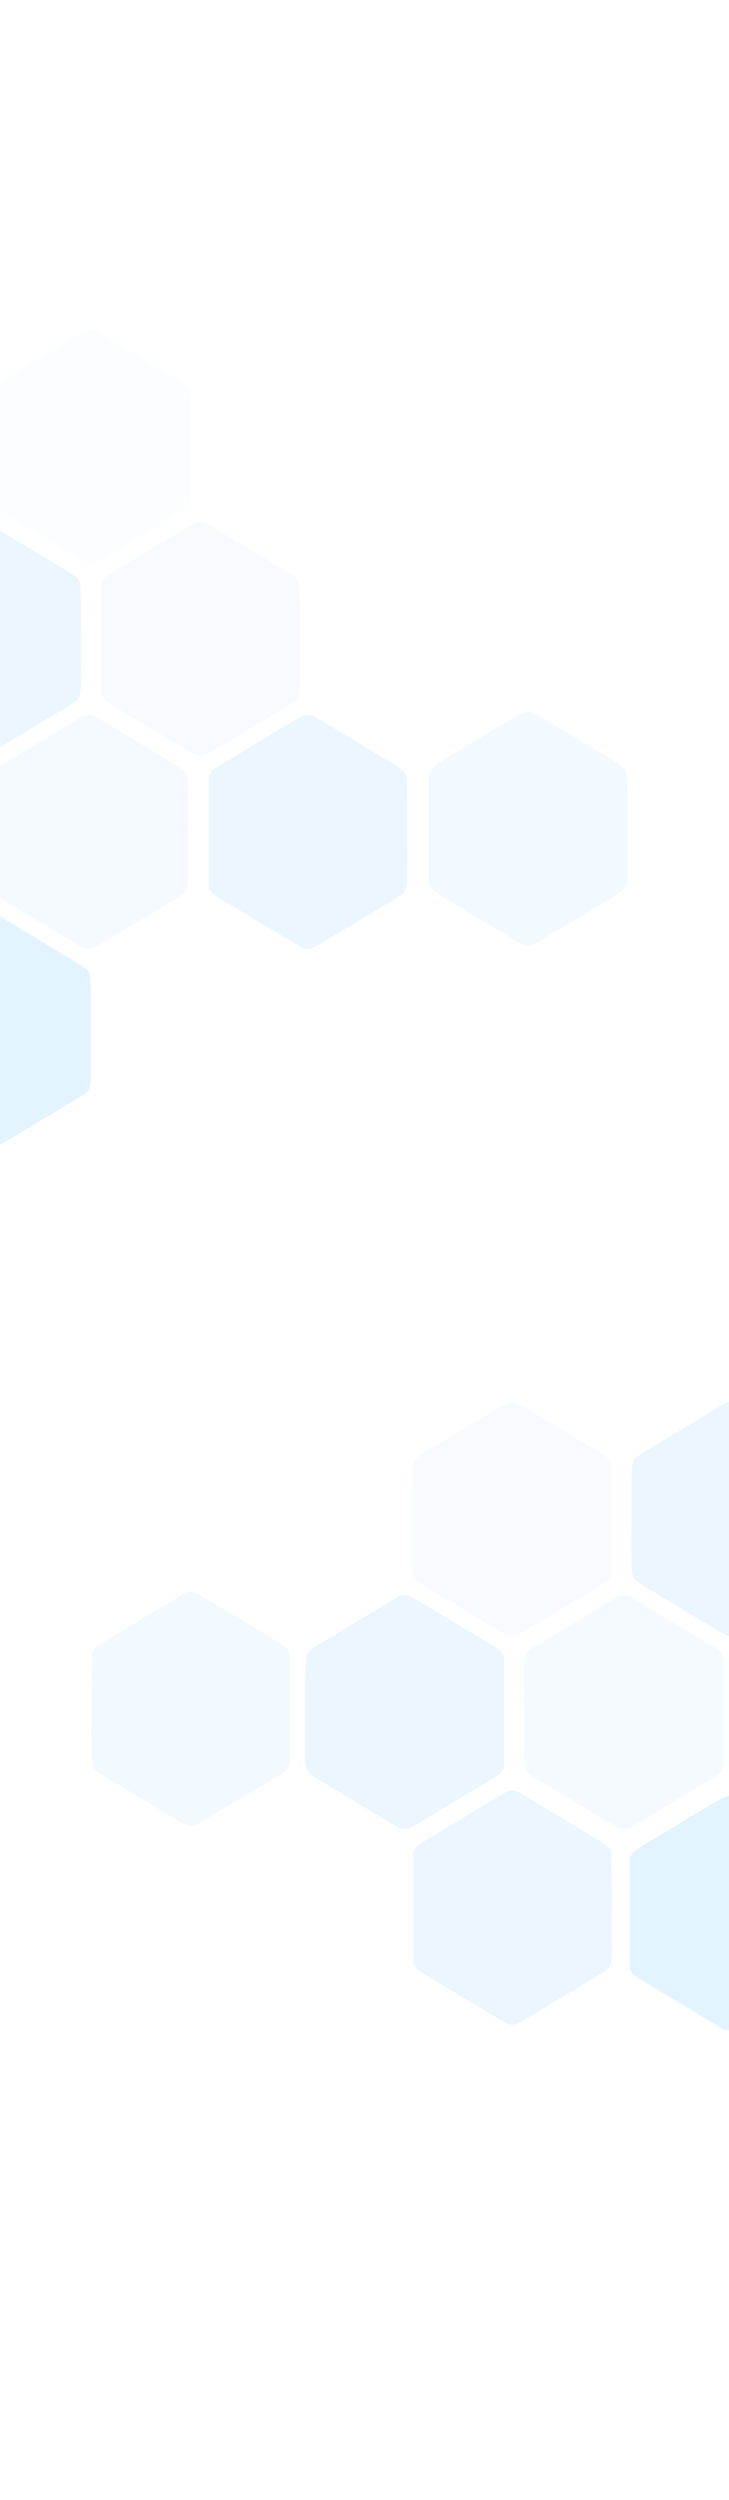 <svg xmlns="http://www.w3.org/2000/svg" xmlns:xlink="http://www.w3.org/1999/xlink" width="1920" height="6578" viewBox="0 0 1920 6578"><rect x="0" y="0" width="1920" height="6578" fill="#333333" stroke="none"/><defs><clipPath id="a"><rect x="-20" width="277.015" height="616.303" fill="none"/></clipPath><clipPath id="b"><rect x="28" width="495.015" height="616.303" fill="none"/></clipPath><clipPath id="c"><rect x="283" width="249.015" height="616.303" fill="none"/></clipPath><clipPath id="d"><rect x="-24" width="285.015" height="616.303" fill="none"/></clipPath><clipPath id="e"><rect x="310" width="240.015" height="616.303" fill="none"/></clipPath><clipPath id="g"><rect width="1920" height="6578"/></clipPath></defs><g id="f" clip-path="url(#g)"><rect width="1920" height="6578" fill="#fff"/><path d="M255.791.548c-5.893.664-12.9,3.98-30.581,14.593C188.9,37.03,126.941,74.011,77.248,103.859,14.335,141.337,11.15,143.492,5.1,152.447l-5.1,7.8V455.416l5.1,7.793c5.893,8.79,10.512,11.941,57.02,39.468,14.174,8.291,63.39,37.975,86.8,52.236,4.778,2.984,20.546,12.438,35.04,21.06s34.085,20.4,43.64,26.2,20.227,11.444,23.892,12.6c7.646,2.652,16.565,1.823,24.686-2.322,5.1-2.652,37.589-22.054,86.167-51.407,8.281-4.974,19.112-11.609,23.89-14.428,4.78-2.984,20.546-12.436,35.042-21.06,81.068-48.587,86.961-52.236,92.376-58.7,8.919-10.612,8.6-7.129,9.238-154.053.319-118.567.158-137.473-2.07-147.753-3.5-16.583-7.008-19.734-47.782-43.781-8.761-5.306-20.546-12.271-26.281-15.754S429.238,94.9,420.479,89.765,395.95,75.17,385.438,68.7C284.679,7.67,272.451,0,262.274,0,260.257,0,258.32.3,255.791.548Z" transform="translate(1904.166 4812.787) rotate(180)" fill="#d9eeff" opacity="0.3"/><path d="M255.791.548c-5.893.664-12.9,3.98-30.581,14.593C188.9,37.03,126.941,74.011,77.248,103.859,14.335,141.337,11.15,143.492,5.1,152.447l-5.1,7.8V455.416l5.1,7.793c5.893,8.79,10.512,11.941,57.02,39.468,14.174,8.291,63.39,37.975,86.8,52.236,4.778,2.984,20.546,12.438,35.04,21.06s34.085,20.4,43.64,26.2,20.227,11.444,23.892,12.6c7.646,2.652,16.565,1.823,24.686-2.322,5.1-2.652,37.589-22.054,86.167-51.407,8.281-4.974,19.112-11.609,23.89-14.428,4.78-2.984,20.546-12.436,35.042-21.06,81.068-48.587,86.961-52.236,92.376-58.7,8.919-10.612,8.6-7.129,9.238-154.053.319-118.567.158-137.473-2.07-147.753-3.5-16.583-7.008-19.734-47.782-43.781-8.761-5.306-20.546-12.271-26.281-15.754S429.238,94.9,420.479,89.765,395.95,75.17,385.438,68.7C284.679,7.67,272.451,0,262.274,0,260.257,0,258.32.3,255.791.548Z" transform="translate(1609.651 4304.984) rotate(180)" fill="#d9eeff" opacity="0.2"/><g transform="translate(1663.151 3688.682)" clip-path="url(#a)" style="isolation:isolate"><path d="M255.791.548c-5.893.664-12.9,3.98-30.581,14.593C188.9,37.03,126.941,74.011,77.248,103.859,14.335,141.337,11.15,143.492,5.1,152.447l-5.1,7.8V455.416l5.1,7.793c5.893,8.79,10.512,11.941,57.02,39.468,14.174,8.291,63.39,37.975,86.8,52.236,4.778,2.984,20.546,12.438,35.04,21.06s34.085,20.4,43.64,26.2,20.227,11.444,23.892,12.6c7.646,2.652,16.565,1.823,24.686-2.322,5.1-2.652,37.589-22.054,86.167-51.407,8.281-4.974,19.112-11.609,23.89-14.428,4.78-2.984,20.546-12.436,35.042-21.06,81.068-48.587,86.961-52.236,92.376-58.7,8.919-10.612,8.6-7.129,9.238-154.053.319-118.567.158-137.473-2.07-147.753-3.5-16.583-7.008-19.734-47.782-43.781-8.761-5.306-20.546-12.271-26.281-15.754S429.238,94.9,420.479,89.765,395.95,75.17,385.438,68.7C284.679,7.67,272.451,0,262.274,0,260.257,0,258.32.3,255.791.548Z" transform="translate(523.015 616.303) rotate(180)" fill="#d9eeff" opacity="0.5"/></g><path d="M255.791.548c-5.893.664-12.9,3.98-30.581,14.593C188.9,37.03,126.941,74.011,77.248,103.859,14.335,141.337,11.15,143.492,5.1,152.447l-5.1,7.8V455.416l5.1,7.793c5.893,8.79,10.512,11.941,57.02,39.468,14.174,8.291,63.39,37.975,86.8,52.236,4.778,2.984,20.546,12.438,35.04,21.06s34.085,20.4,43.64,26.2,20.227,11.444,23.892,12.6c7.646,2.652,16.565,1.823,24.686-2.322,5.1-2.652,37.589-22.054,86.167-51.407,8.281-4.974,19.112-11.609,23.89-14.428,4.78-2.984,20.546-12.436,35.042-21.06,81.068-48.587,86.961-52.236,92.376-58.7,8.919-10.612,8.6-7.129,9.238-154.053.319-118.567.158-137.473-2.07-147.753-3.5-16.583-7.008-19.734-47.782-43.781-8.761-5.306-20.546-12.271-26.281-15.754S429.238,94.9,420.479,89.765,395.95,75.17,385.438,68.7C284.679,7.67,272.451,0,262.274,0,260.257,0,258.32.3,255.791.548Z" transform="translate(763.328 4804.269) rotate(180)" fill="#d9eeff" opacity="0.35"/><path d="M255.791.548c-5.893.664-12.9,3.98-30.581,14.593C188.9,37.03,126.941,74.011,77.248,103.859,14.335,141.337,11.15,143.492,5.1,152.447l-5.1,7.8V455.416l5.1,7.793c5.893,8.79,10.512,11.941,57.02,39.468,14.174,8.291,63.39,37.975,86.8,52.236,4.778,2.984,20.546,12.438,35.04,21.06s34.085,20.4,43.64,26.2,20.227,11.444,23.892,12.6c7.646,2.652,16.565,1.823,24.686-2.322,5.1-2.652,37.589-22.054,86.167-51.407,8.281-4.974,19.112-11.609,23.89-14.428,4.78-2.984,20.546-12.436,35.042-21.06,81.068-48.587,86.961-52.236,92.376-58.7,8.919-10.612,8.6-7.129,9.238-154.053.319-118.567.158-137.473-2.07-147.753-3.5-16.583-7.008-19.734-47.782-43.781-8.761-5.306-20.546-12.271-26.281-15.754S429.238,94.9,420.479,89.765,395.95,75.17,385.438,68.7C284.679,7.67,272.451,0,262.274,0,260.257,0,258.32.3,255.791.548Z" transform="translate(1326.838 4812.787) rotate(180)" fill="#d9eeff" opacity="0.5"/><g transform="translate(-27.516 1880.484)" clip-path="url(#b)" style="isolation:isolate"><path d="M255.791,1831.755c-5.893-.664-12.9-3.98-30.581-14.593-36.313-21.889-98.269-58.87-147.962-88.718-62.913-37.478-66.1-39.633-72.151-48.588l-5.1-7.8V1376.887l5.1-7.793c5.893-8.79,10.512-11.941,57.02-39.468,14.174-8.291,63.39-37.975,86.8-52.236,4.778-2.984,20.546-12.438,35.04-21.06s34.085-20.4,43.64-26.2,20.227-11.444,23.892-12.6c7.646-2.652,16.565-1.823,24.686,2.322,5.1,2.652,37.589,22.054,86.167,51.407,8.281,4.974,19.112,11.609,23.89,14.428,4.78,2.984,20.546,12.436,35.042,21.06,81.068,48.587,86.961,52.236,92.376,58.7,8.919,10.612,8.6,7.129,9.238,154.053.319,118.567.158,137.473-2.07,147.753-3.5,16.583-7.008,19.734-47.782,43.781-8.761,5.306-20.546,12.271-26.281,15.754s-17.52,10.613-26.279,15.751-24.53,14.6-35.042,21.063c-100.758,61.033-112.986,68.7-123.163,68.7C260.257,1832.3,258.32,1832,255.791,1831.755Z" transform="translate(0 -1216)" fill="#d9eeff" opacity="0.3"/></g><path d="M255.791,1831.755c-5.893-.664-12.9-3.98-30.581-14.593-36.313-21.889-98.269-58.87-147.962-88.718-62.913-37.478-66.1-39.633-72.151-48.588l-5.1-7.8V1376.887l5.1-7.793c5.893-8.79,10.512-11.941,57.02-39.468,14.174-8.291,63.39-37.975,86.8-52.236,4.778-2.984,20.546-12.438,35.04-21.06s34.085-20.4,43.64-26.2,20.227-11.444,23.892-12.6c7.646-2.652,16.565-1.823,24.686,2.322,5.1,2.652,37.589,22.054,86.167,51.407,8.281,4.974,19.112,11.609,23.89,14.428,4.78,2.984,20.546,12.436,35.042,21.06,81.068,48.587,86.961,52.236,92.376,58.7,8.919,10.612,8.6,7.129,9.238,154.053.319,118.567.158,137.473-2.07,147.753-3.5,16.583-7.008,19.734-47.782,43.781-8.761,5.306-20.546,12.271-26.281,15.754s-17.52,10.613-26.279,15.751-24.53,14.6-35.042,21.063c-100.758,61.033-112.986,68.7-123.163,68.7C260.257,1832.3,258.32,1832,255.791,1831.755Z" transform="translate(267 156.681)" fill="#d9eeff" opacity="0.2"/><g transform="translate(-283.203 2403.697)" clip-path="url(#c)" style="isolation:isolate"><path d="M255.791,1831.755c-5.893-.664-12.9-3.98-30.581-14.593-36.313-21.889-98.269-58.87-147.962-88.718-62.913-37.478-66.1-39.633-72.151-48.588l-5.1-7.8V1376.887l5.1-7.793c5.893-8.79,10.512-11.941,57.02-39.468,14.174-8.291,63.39-37.975,86.8-52.236,4.778-2.984,20.546-12.438,35.04-21.06s34.085-20.4,43.64-26.2,20.227-11.444,23.892-12.6c7.646-2.652,16.565-1.823,24.686,2.322,5.1,2.652,37.589,22.054,86.167,51.407,8.281,4.974,19.112,11.609,23.89,14.428,4.78,2.984,20.546,12.436,35.042,21.06,81.068,48.587,86.961,52.236,92.376,58.7,8.919,10.612,8.6,7.129,9.238,154.053.319,118.567.158,137.473-2.07,147.753-3.5,16.583-7.008,19.734-47.782,43.781-8.761,5.306-20.546,12.271-26.281,15.754s-17.52,10.613-26.279,15.751-24.53,14.6-35.042,21.063c-100.758,61.033-112.986,68.7-123.163,68.7C260.257,1832.3,258.32,1832,255.791,1831.755Z" transform="translate(0 -1216)" fill="#d9eeff" opacity="0.75"/></g><g transform="translate(1658.992 4725.697)" clip-path="url(#d)" style="isolation:isolate"><path d="M255.791,1831.755c-5.893-.664-12.9-3.98-30.581-14.593-36.313-21.889-98.269-58.87-147.962-88.718-62.913-37.478-66.1-39.633-72.151-48.588l-5.1-7.8V1376.887l5.1-7.793c5.893-8.79,10.512-11.941,57.02-39.468,14.174-8.291,63.39-37.975,86.8-52.236,4.778-2.984,20.546-12.438,35.04-21.06s34.085-20.4,43.64-26.2,20.227-11.444,23.892-12.6c7.646-2.652,16.565-1.823,24.686,2.322,5.1,2.652,37.589,22.054,86.167,51.407,8.281,4.974,19.112,11.609,23.89,14.428,4.78,2.984,20.546,12.436,35.042,21.06,81.068,48.587,86.961,52.236,92.376,58.7,8.919,10.612,8.6,7.129,9.238,154.053.319,118.567.158,137.473-2.07,147.753-3.5,16.583-7.008,19.734-47.782,43.781-8.761,5.306-20.546,12.271-26.281,15.754s-17.52,10.613-26.279,15.751-24.53,14.6-35.042,21.063c-100.758,61.033-112.986,68.7-123.163,68.7C260.257,1832.3,258.32,1832,255.791,1831.755Z" transform="translate(0 -1216)" fill="#d9eeff" opacity="0.75"/></g><g transform="translate(-309.516 1372.681)" clip-path="url(#e)" style="isolation:isolate"><path d="M255.791,1831.755c-5.893-.664-12.9-3.98-30.581-14.593-36.313-21.889-98.269-58.87-147.962-88.718-62.913-37.478-66.1-39.633-72.151-48.588l-5.1-7.8V1376.887l5.1-7.793c5.893-8.79,10.512-11.941,57.02-39.468,14.174-8.291,63.39-37.975,86.8-52.236,4.778-2.984,20.546-12.438,35.04-21.06s34.085-20.4,43.64-26.2,20.227-11.444,23.892-12.6c7.646-2.652,16.565-1.823,24.686,2.322,5.1,2.652,37.589,22.054,86.167,51.407,8.281,4.974,19.112,11.609,23.89,14.428,4.78,2.984,20.546,12.436,35.042,21.06,81.068,48.587,86.961,52.236,92.376,58.7,8.919,10.612,8.6,7.129,9.238,154.053.319,118.567.158,137.473-2.07,147.753-3.5,16.583-7.008,19.734-47.782,43.781-8.761,5.306-20.546,12.271-26.281,15.754s-17.52,10.613-26.279,15.751-24.53,14.6-35.042,21.063c-100.758,61.033-112.986,68.7-123.163,68.7C260.257,1832.3,258.32,1832,255.791,1831.755Z" transform="translate(0 -1216)" fill="#d9eeff" opacity="0.5"/></g><path d="M255.791,1831.755c-5.893-.664-12.9-3.98-30.581-14.593-36.313-21.889-98.269-58.87-147.962-88.718-62.913-37.478-66.1-39.633-72.151-48.588l-5.1-7.8V1376.887l5.1-7.793c5.893-8.79,10.512-11.941,57.02-39.468,14.174-8.291,63.39-37.975,86.8-52.236,4.778-2.984,20.546-12.438,35.04-21.06s34.085-20.4,43.64-26.2,20.227-11.444,23.892-12.6c7.646-2.652,16.565-1.823,24.686,2.322,5.1,2.652,37.589,22.054,86.167,51.407,8.281,4.974,19.112,11.609,23.89,14.428,4.78,2.984,20.546,12.436,35.042,21.06,81.068,48.587,86.961,52.236,92.376,58.7,8.919,10.612,8.6,7.129,9.238,154.053.319,118.567.158,137.473-2.07,147.753-3.5,16.583-7.008,19.734-47.782,43.781-8.761,5.306-20.546,12.271-26.281,15.754s-17.52,10.613-26.279,15.751-24.53,14.6-35.042,21.063c-100.758,61.033-112.986,68.7-123.163,68.7C260.257,1832.3,258.32,1832,255.791,1831.755Z" transform="translate(1088.492 3495)" fill="#d9eeff" opacity="0.5"/><path d="M255.791,1831.755c-5.893-.664-12.9-3.98-30.581-14.593-36.313-21.889-98.269-58.87-147.962-88.718-62.913-37.478-66.1-39.633-72.151-48.588l-5.1-7.8V1376.887l5.1-7.793c5.893-8.79,10.512-11.941,57.02-39.468,14.174-8.291,63.39-37.975,86.8-52.236,4.778-2.984,20.546-12.438,35.04-21.06s34.085-20.4,43.64-26.2,20.227-11.444,23.892-12.6c7.646-2.652,16.565-1.823,24.686,2.322,5.1,2.652,37.589,22.054,86.167,51.407,8.281,4.974,19.112,11.609,23.89,14.428,4.78,2.984,20.546,12.436,35.042,21.06,81.068,48.587,86.961,52.236,92.376,58.7,8.919,10.612,8.6,7.129,9.238,154.053.319,118.567.158,137.473-2.07,147.753-3.5,16.583-7.008,19.734-47.782,43.781-8.761,5.306-20.546,12.271-26.281,15.754s-17.52,10.613-26.279,15.751-24.53,14.6-35.042,21.063c-100.758,61.033-112.986,68.7-123.163,68.7C260.257,1832.3,258.32,1832,255.791,1831.755Z" transform="translate(1129.659 655.966)" fill="#d9eeff" opacity="0.35"/><path d="M255.791,1831.755c-5.893-.664-12.9-3.98-30.581-14.593-36.313-21.889-98.269-58.87-147.962-88.718-62.913-37.478-66.1-39.633-72.151-48.588l-5.1-7.8V1376.887l5.1-7.793c5.893-8.79,10.512-11.941,57.02-39.468,14.174-8.291,63.39-37.975,86.8-52.236,4.778-2.984,20.546-12.438,35.04-21.06s34.085-20.4,43.64-26.2,20.227-11.444,23.892-12.6c7.646-2.652,16.565-1.823,24.686,2.322,5.1,2.652,37.589,22.054,86.167,51.407,8.281,4.974,19.112,11.609,23.89,14.428,4.78,2.984,20.546,12.436,35.042,21.06,81.068,48.587,86.961,52.236,92.376,58.7,8.919,10.612,8.6,7.129,9.238,154.053.319,118.567.158,137.473-2.07,147.753-3.5,16.583-7.008,19.734-47.782,43.781-8.761,5.306-20.546,12.271-26.281,15.754s-17.52,10.613-26.279,15.751-24.53,14.6-35.042,21.063c-100.758,61.033-112.986,68.7-123.163,68.7C260.257,1832.3,258.32,1832,255.791,1831.755Z" transform="translate(549.812 664.484)" fill="#d9eeff" opacity="0.5"/><path d="M255.791,1831.755c-5.893-.664-12.9-3.98-30.581-14.593-36.313-21.889-98.269-58.87-147.962-88.718-62.913-37.478-66.1-39.633-72.151-48.588l-5.1-7.8V1376.887l5.1-7.793c5.893-8.79,10.512-11.941,57.02-39.468,14.174-8.291,63.39-37.975,86.8-52.236,4.778-2.984,20.546-12.438,35.04-21.06s34.085-20.4,43.64-26.2,20.227-11.444,23.892-12.6c7.646-2.652,16.565-1.823,24.686,2.322,5.1,2.652,37.589,22.054,86.167,51.407,8.281,4.974,19.112,11.609,23.89,14.428,4.78,2.984,20.546,12.436,35.042,21.06,81.068,48.587,86.961,52.236,92.376,58.7,8.919,10.612,8.6,7.129,9.238,154.053.319,118.567.158,137.473-2.07,147.753-3.5,16.583-7.008,19.734-47.782,43.781-8.761,5.306-20.546,12.271-26.281,15.754s-17.52,10.613-26.279,15.751-24.53,14.6-35.042,21.063c-100.758,61.033-112.986,68.7-123.163,68.7C260.257,1832.3,258.32,1832,255.791,1831.755Z" transform="translate(-21.695 -348.819)" fill="#d9eeff" opacity="0.1"/></g></svg>
